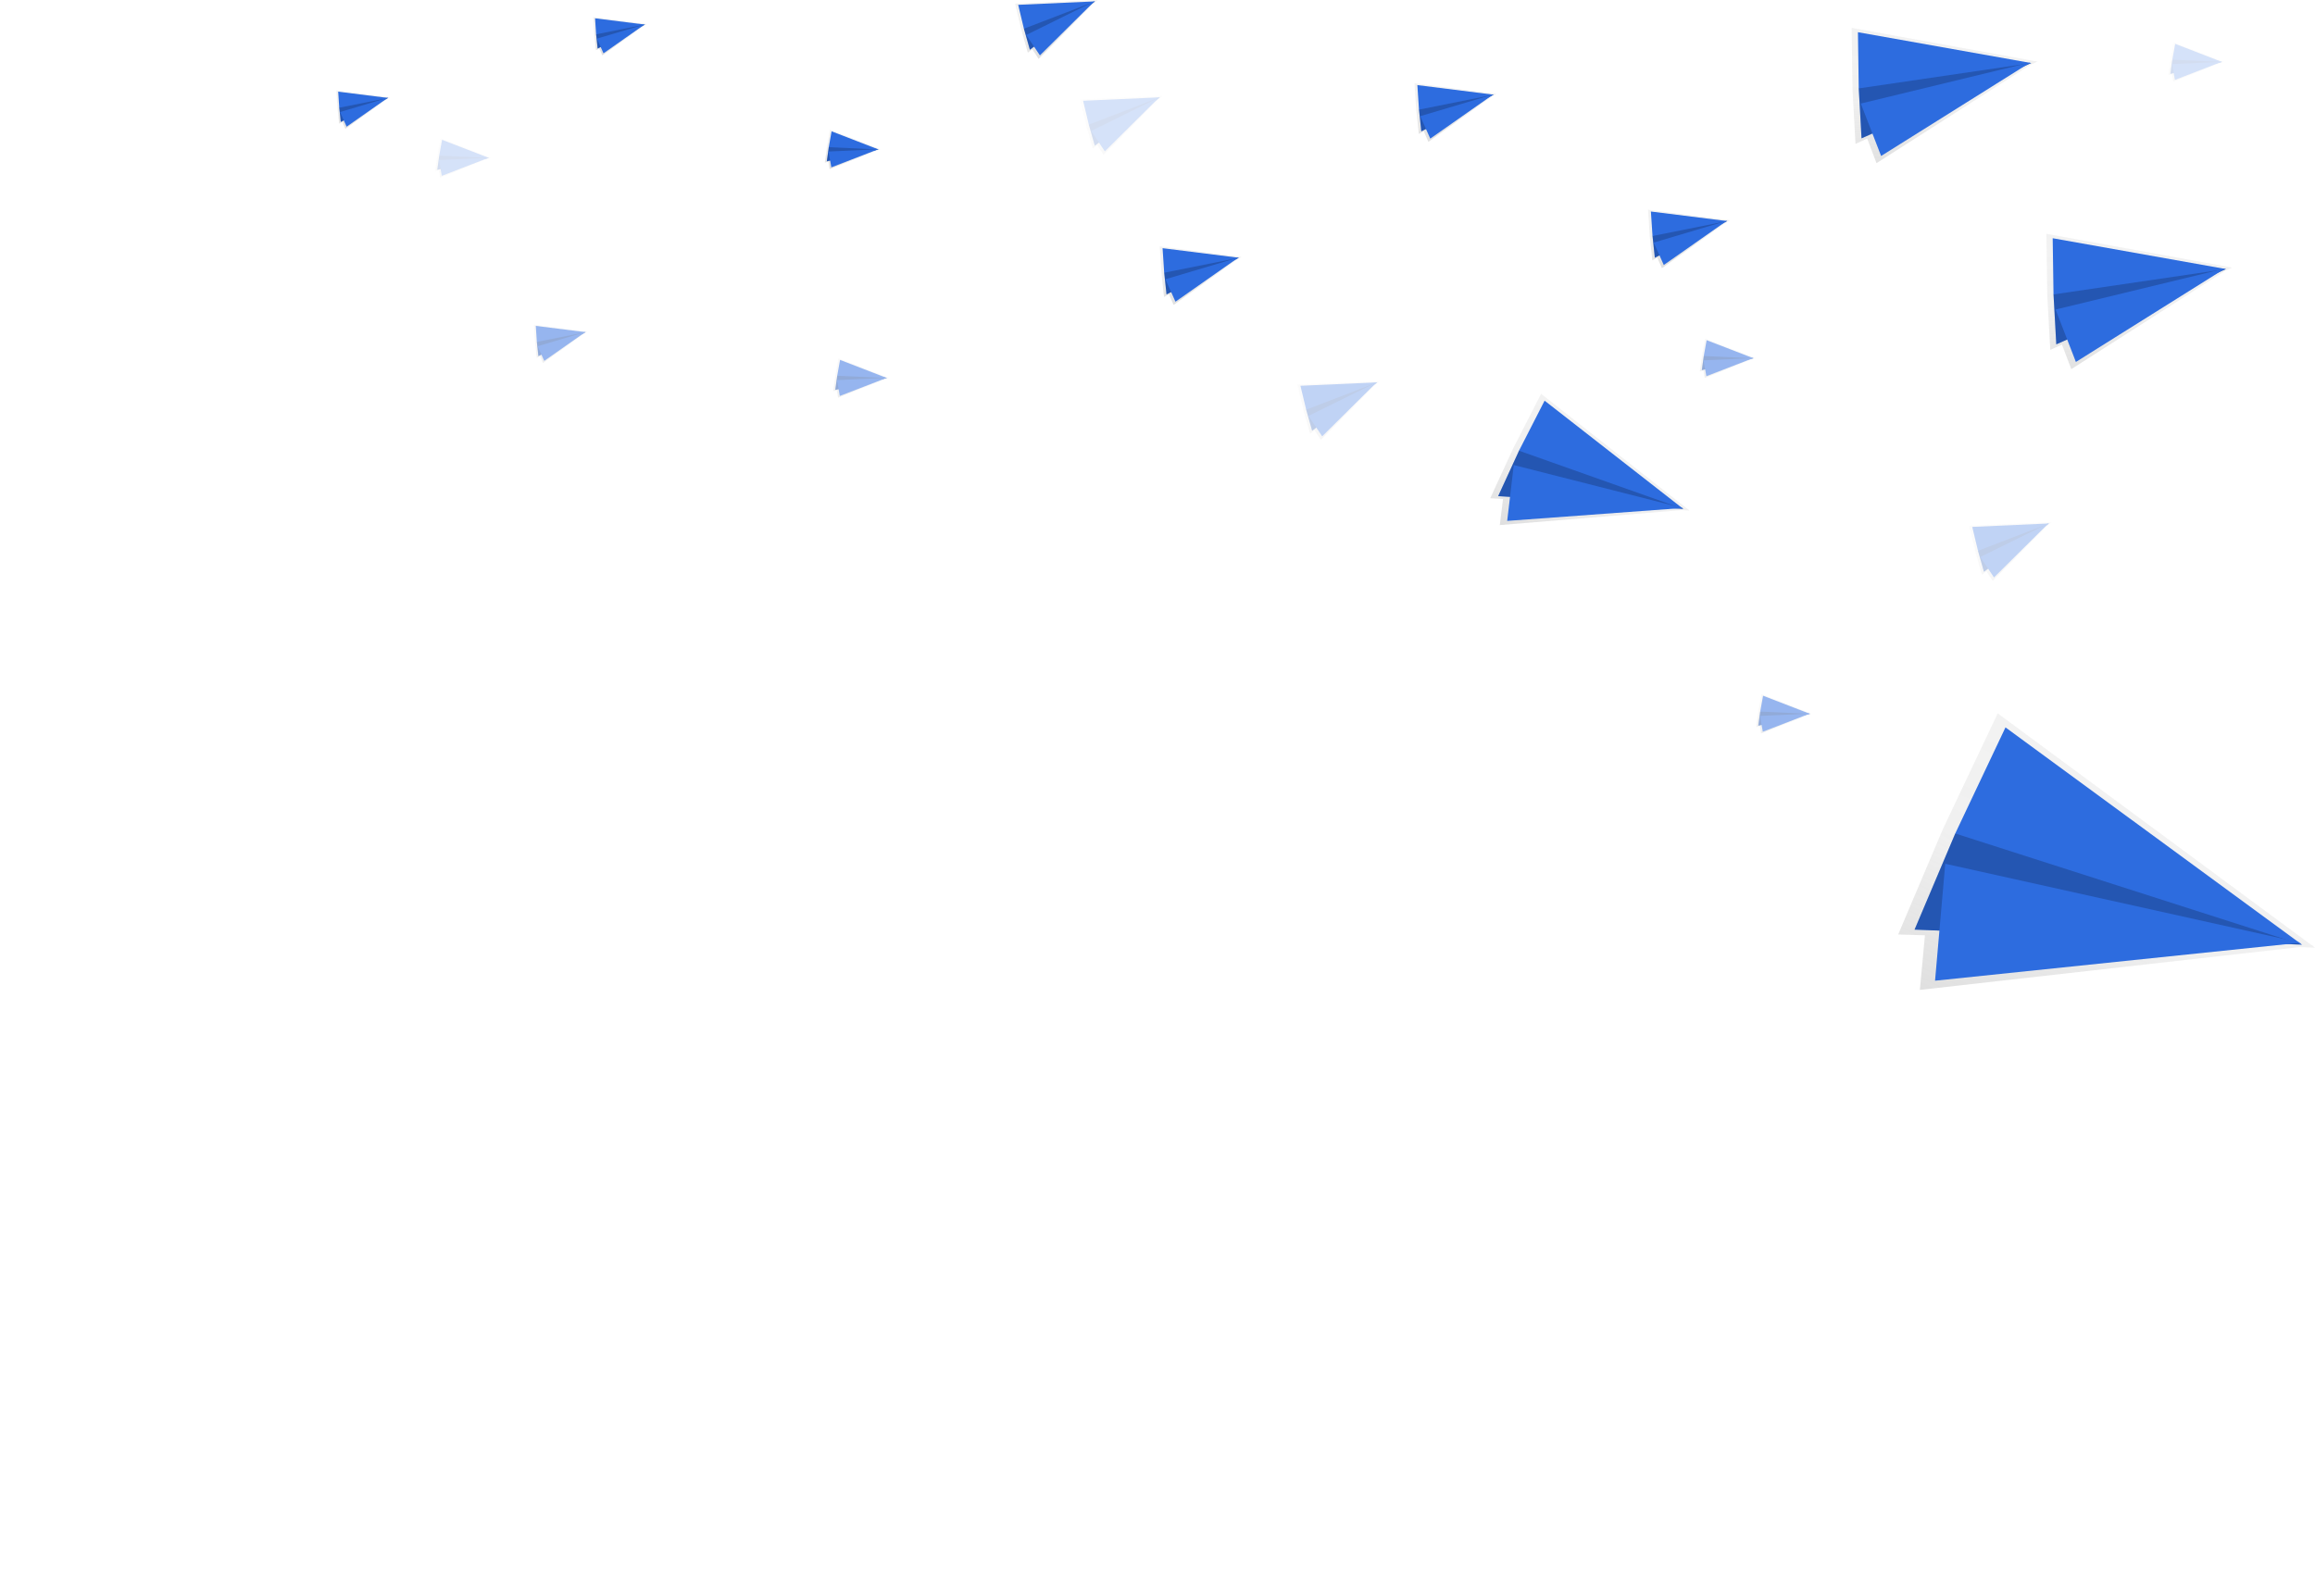 <svg id="c1beeda2-3973-4ae6-86a9-52f16471172f" data-name="Layer 1"
	xmlns="http://www.w3.org/2000/svg"
	xmlns:xlink="http://www.w3.org/1999/xlink" width="901.87" height="622" viewBox="0 0 901.87 622">
	<defs>
		<linearGradient id="cb4c75d7-b8af-4b7c-b93c-0d81a615737d" x1="214.76" y1="345.82" x2="214.76" y2="176.98" gradientUnits="userSpaceOnUse">
			<stop offset="0" stop-color="gray" stop-opacity="0.25"/>
			<stop offset="0.54" stop-color="gray" stop-opacity="0.12"/>
			<stop offset="1" stop-color="gray" stop-opacity="0.1"/>
		</linearGradient>
		<linearGradient id="7dbfc0ad-0edd-4962-ae53-3e10f8076a30" x1="370.41" y1="529.73" x2="370.41" y2="514.61" gradientTransform="translate(-261.96 -454.67) rotate(-3.75)" xlink:href="#cb4c75d7-b8af-4b7c-b93c-0d81a615737d"/>
		<linearGradient id="2e677a00-ad84-462f-a755-cc915391eaef" x1="472.13" y1="507.75" x2="472.13" y2="492.63" gradientTransform="translate(-261.96 -454.67) rotate(-3.75)" xlink:href="#cb4c75d7-b8af-4b7c-b93c-0d81a615737d"/>
		<linearGradient id="6fc9dfcb-959f-45f5-9e30-981ed1ece4ee" x1="646.14" y1="517.73" x2="646.14" y2="494.63" gradientTransform="translate(-332.83 -332.73) rotate(-13.48)" xlink:href="#cb4c75d7-b8af-4b7c-b93c-0d81a615737d"/>
		<linearGradient id="39a84653-3cf1-4134-ab42-bf2b0e824fc4" x1="557.24" y1="563.18" x2="557.24" y2="548.06" gradientTransform="translate(-117.85 -585.68) rotate(10.2)" xlink:href="#cb4c75d7-b8af-4b7c-b93c-0d81a615737d"/>
		<linearGradient id="7782327f-ae36-4a9a-b462-151375f444b6" x1="441.24" y1="625.84" x2="441.24" y2="610.73" gradientTransform="translate(-261.96 -454.67) rotate(-3.75)" xlink:href="#cb4c75d7-b8af-4b7c-b93c-0d81a615737d"/>
		<linearGradient id="8fce74bc-e786-4184-8196-133889bce917" x1="662.02" y1="559.99" x2="662.02" y2="536.88" gradientTransform="translate(-332.83 -332.73) rotate(-13.48)" xlink:href="#cb4c75d7-b8af-4b7c-b93c-0d81a615737d"/>
		<linearGradient id="ec4cef39-2f7d-4633-a76d-8aa6eb49d472" x1="718.48" y1="687.72" x2="718.48" y2="664.62" gradientTransform="translate(-332.83 -332.73) rotate(-13.48)" xlink:href="#cb4c75d7-b8af-4b7c-b93c-0d81a615737d"/>
		<linearGradient id="a0c3a354-3d2b-4575-9c71-49ce4224960a" x1="960.18" y1="802.18" x2="960.18" y2="779.08" gradientTransform="translate(-332.83 -332.73) rotate(-13.48)" xlink:href="#cb4c75d7-b8af-4b7c-b93c-0d81a615737d"/>
		<linearGradient id="40fab73a-0f13-498f-8851-d851c09f96b3" x1="576.26" y1="650.26" x2="576.26" y2="635.14" gradientTransform="translate(-117.85 -585.68) rotate(10.2)" xlink:href="#cb4c75d7-b8af-4b7c-b93c-0d81a615737d"/>
		<linearGradient id="0d812ec4-18d3-4fc9-95b5-b567b3aa17d2" x1="953.34" y1="715.38" x2="953.34" y2="700.26" gradientTransform="translate(-117.85 -585.68) rotate(10.2)" xlink:href="#cb4c75d7-b8af-4b7c-b93c-0d81a615737d"/>
		<linearGradient id="c67bcd62-ea1d-4e84-87c1-af7379266e5a" x1="907.15" y1="582.9" x2="907.15" y2="567.79" gradientTransform="translate(-117.85 -585.68) rotate(10.2)" xlink:href="#cb4c75d7-b8af-4b7c-b93c-0d81a615737d"/>
		<linearGradient id="7fce4d5f-14d9-4f34-a1c1-b993bca17afd" x1="1066.36" y1="436.94" x2="1066.36" y2="421.82" gradientTransform="translate(-117.85 -585.68) rotate(10.2)" xlink:href="#cb4c75d7-b8af-4b7c-b93c-0d81a615737d"/>
		<linearGradient id="fb214ff2-ed96-4be0-880a-75de4a76f8f9" x1="408.47" y1="593.3" x2="408.47" y2="578.18" gradientTransform="translate(-117.85 -585.68) rotate(10.2)" xlink:href="#cb4c75d7-b8af-4b7c-b93c-0d81a615737d"/>
		<linearGradient id="4d87164c-caac-4a77-9549-821d8d9bfaaa" x1="795.18" y1="562.41" x2="795.18" y2="539.31" gradientTransform="translate(-261.96 -454.67) rotate(-3.75)" xlink:href="#cb4c75d7-b8af-4b7c-b93c-0d81a615737d"/>
		<linearGradient id="468c021b-e5c9-4e7f-8066-86a3295c31c0" x1="818.98" y1="744.95" x2="818.98" y2="692.09" gradientTransform="translate(218.15 -819.06) rotate(27.07)" xlink:href="#cb4c75d7-b8af-4b7c-b93c-0d81a615737d"/>
		<linearGradient id="2bba3003-1a7c-40bc-8007-601995116a1b" x1="1009.63" y1="941.57" x2="1009.63" y2="831.19" gradientTransform="matrix(0.9, 0.43, -0.43, 0.9, 289.5, -873.01)" xlink:href="#cb4c75d7-b8af-4b7c-b93c-0d81a615737d"/>
		<linearGradient id="7d984b9b-79bf-4ccd-9c01-273bb4695a47" x1="983.97" y1="578.48" x2="983.97" y2="525.62" gradientTransform="matrix(1, -0.01, 0.01, 1, -233.9, -501.24)" xlink:href="#cb4c75d7-b8af-4b7c-b93c-0d81a615737d"/>
		<linearGradient id="fce4593a-d20b-4d6c-94f1-f929bcf1e06a" x1="1058.69" y1="659.83" x2="1058.69" y2="606.97" gradientTransform="matrix(1, -0.01, 0.01, 1, -233.9, -501.24)" xlink:href="#cb4c75d7-b8af-4b7c-b93c-0d81a615737d"/>
		<linearGradient id="e7fad314-c36a-43e5-85d6-709074a63ec6" x1="691.97" y1="619.33" x2="691.97" y2="596.23" gradientTransform="translate(-261.96 -454.67) rotate(-3.75)" xlink:href="#cb4c75d7-b8af-4b7c-b93c-0d81a615737d"/>
		<linearGradient id="40600300-78d0-490f-be9f-5cfbcdd9ea47" x1="882.74" y1="617.51" x2="882.74" y2="594.41" gradientTransform="translate(-261.96 -454.67) rotate(-3.75)" xlink:href="#cb4c75d7-b8af-4b7c-b93c-0d81a615737d"/>
	</defs>
	<title>news</title>
	<polygon points="151.15 38.35 151.9 37.97 151.72 37.95 151.78 37.91 151.67 37.94 131.03 35.27 131.47 42.1 132.12 48.16 133.39 47.51 134.57 50.19 151.15 38.35" fill="url(#7dbfc0ad-0edd-4962-ae53-3e10f8076a30)"/>
	<polygon points="132.16 41.97 132.76 47.52 151.21 38.17 135.19 38.52 132.16 41.97" fill="#2d6cdf"/>
	<polygon points="132.16 41.97 132.76 47.52 151.21 38.17 135.19 38.52 132.16 41.97" opacity="0.2"/>
	<polygon points="131.75 35.72 151.21 38.17 132.16 41.97 131.75 35.72" fill="#2d6cdf"/>
	<polygon points="135.04 49.36 151.1 38.11 132.48 43.65 135.04 49.36" fill="#2d6cdf"/>
	<polygon points="251.22 9.76 251.97 9.38 251.79 9.35 251.85 9.31 251.74 9.35 231.09 6.68 231.54 13.51 232.19 19.57 233.46 18.92 234.64 21.6 251.22 9.76" fill="url(#2e677a00-ad84-462f-a755-cc915391eaef)"/>
	<polygon points="232.23 13.38 232.83 18.93 251.28 9.58 235.26 9.93 232.23 13.38" fill="#2d6cdf"/>
	<polygon points="232.23 13.38 232.83 18.93 251.28 9.58 235.26 9.93 232.23 13.38" opacity="0.2"/>
	<polygon points="231.82 7.13 251.28 9.58 232.23 13.38 231.82 7.13" fill="#2d6cdf"/>
	<polygon points="235.11 20.77 251.17 9.52 232.55 15.05 235.11 20.77" fill="#2d6cdf"/>
	<polygon points="426.55 0.84 427.58 0.07 427.31 0.08 427.38 0 427.23 0.08 395.44 1.39 397.88 11.57 400.42 20.52 402.17 19.21 404.63 22.94 426.55 0.84" fill="url(#6fc9dfcb-959f-45f5-9e30-981ed1ece4ee)"/>
	<polygon points="398.89 11.19 401.22 19.39 426.6 0.54 402.56 5.21 398.89 11.19" fill="#2d6cdf"/>
	<polygon points="398.89 11.19 401.22 19.39 426.6 0.54 402.56 5.21 398.89 11.19" opacity="0.2"/>
	<polygon points="396.66 1.88 426.6 0.54 398.89 11.19 396.66 1.88" fill="#2d6cdf"/>
	<polygon points="405.13 21.58 426.42 0.48 399.8 13.63 405.13 21.58" fill="#2d6cdf"/>
	<polygon points="342.16 58.41 342.98 58.22 342.81 58.16 342.88 58.13 342.76 58.13 323.37 50.57 322.16 57.31 321.33 63.34 322.72 63.02 323.21 65.9 342.16 58.41" fill="url(#39a84653-3cf1-4134-ab42-bf2b0e824fc4)"/>
	<polygon points="322.86 57.35 322.1 62.87 342.26 58.25 326.63 54.73 322.86 57.35" fill="#2d6cdf"/>
	<polygon points="322.86 57.35 322.1 62.87 342.26 58.25 326.63 54.73 322.86 57.35" opacity="0.2"/>
	<polygon points="323.97 51.18 342.26 58.25 322.86 57.35 323.97 51.18" fill="#2d6cdf"/>
	<polygon points="323.87 65.21 342.17 58.16 322.76 59.05 323.87 65.21" fill="#2d6cdf"/>
	<g opacity="0.5">
		<polygon points="228.13 129.63 228.87 129.24 228.7 129.22 228.75 129.18 228.64 129.21 208 126.54 208.45 133.38 209.1 139.43 210.37 138.78 211.54 141.46 228.13 129.63" fill="url(#7782327f-ae36-4a9a-b462-151375f444b6)"/>
		<polygon points="209.14 133.25 209.74 138.79 228.19 129.44 212.17 129.79 209.14 133.25" fill="#2d6cdf"/>
		<polygon points="209.14 133.25 209.74 138.79 228.19 129.44 212.17 129.79 209.14 133.25" opacity="0.2"/>
		<polygon points="208.73 126.99 228.19 129.44 209.14 133.25 208.73 126.99" fill="#2d6cdf"/>
		<polygon points="212.02 140.63 228.08 129.38 209.46 134.92 212.02 140.63" fill="#2d6cdf"/>
	</g>
	<g opacity="0.2">
		<polygon points="451.84 38.23 452.87 37.45 452.6 37.46 452.68 37.39 452.52 37.47 420.74 38.77 423.18 48.95 425.71 57.91 427.46 56.6 429.93 60.33 451.84 38.23" fill="url(#8fce74bc-e786-4184-8196-133889bce917)"/>
		<polygon points="424.18 48.58 426.51 56.77 451.89 37.93 427.85 42.6 424.18 48.58" fill="#2d6cdf"/>
		<polygon points="424.18 48.58 426.51 56.77 451.89 37.93 427.85 42.6 424.18 48.58" opacity="0.2"/>
		<polygon points="421.95 39.27 451.89 37.93 424.18 48.58 421.95 39.27" fill="#2d6cdf"/>
		<polygon points="430.42 58.97 451.71 37.87 425.09 51.02 430.42 58.97" fill="#2d6cdf"/>
	</g>
	<g opacity="0.3">
		<polygon points="536.52 149.29 537.54 148.52 537.27 148.53 537.35 148.45 537.19 148.53 505.41 149.84 507.85 160.02 510.39 168.98 512.13 167.66 514.6 171.4 536.52 149.29" fill="url(#ec4cef39-2f7d-4633-a76d-8aa6eb49d472)"/>
		<polygon points="508.85 159.64 511.18 167.84 536.57 148.99 512.52 153.66 508.85 159.64" fill="#2d6cdf"/>
		<polygon points="508.85 159.64 511.18 167.84 536.57 148.99 512.52 153.66 508.85 159.64" opacity="0.2"/>
		<polygon points="506.62 150.33 536.57 148.99 508.85 159.64 506.62 150.33" fill="#2d6cdf"/>
		<polygon points="515.09 170.03 536.38 148.94 509.76 162.08 515.09 170.03" fill="#2d6cdf"/>
	</g>
	<g opacity="0.3">
		<polygon points="798.23 204.28 799.26 203.5 798.99 203.51 799.07 203.44 798.91 203.51 767.13 204.82 769.57 215 772.1 223.96 773.85 222.65 776.31 226.38 798.23 204.28" fill="url(#a0c3a354-3d2b-4575-9c71-49ce4224960a)"/>
		<polygon points="770.57 214.63 772.9 222.82 798.28 203.97 774.24 208.64 770.57 214.63" fill="#2d6cdf"/>
		<polygon points="770.57 214.63 772.9 222.82 798.28 203.97 774.24 208.64 770.57 214.63" opacity="0.2"/>
		<polygon points="768.34 205.32 798.28 203.97 770.57 214.63 768.34 205.32" fill="#2d6cdf"/>
		<polygon points="776.81 225.02 798.1 203.92 771.48 217.06 776.81 225.02" fill="#2d6cdf"/>
	</g>
	<g opacity="0.5">
		<polygon points="345.46 147.49 346.28 147.29 346.11 147.23 346.18 147.2 346.06 147.21 326.67 139.64 325.46 146.38 324.63 152.42 326.01 152.09 326.51 154.97 345.46 147.49" fill="url(#40fab73a-0f13-498f-8851-d851c09f96b3)"/>
		<polygon points="326.16 146.42 325.4 151.94 345.56 147.32 329.93 143.8 326.16 146.42" fill="#2d6cdf"/>
		<polygon points="326.16 146.42 325.4 151.94 345.56 147.32 329.93 143.8 326.16 146.42" opacity="0.2"/>
		<polygon points="327.27 140.25 345.56 147.32 326.16 146.42 327.27 140.25" fill="#2d6cdf"/>
		<polygon points="327.17 154.29 345.47 147.24 326.06 148.12 327.17 154.29" fill="#2d6cdf"/>
	</g>
	<g opacity="0.5">
		<polygon points="705.04 278.34 705.86 278.15 705.7 278.08 705.76 278.06 705.64 278.06 686.26 270.5 685.04 277.24 684.21 283.27 685.6 282.94 686.1 285.83 705.04 278.34" fill="url(#0d812ec4-18d3-4fc9-95b5-b567b3aa17d2)"/>
		<polygon points="685.74 277.28 684.99 282.8 705.15 278.18 689.51 274.66 685.74 277.28" fill="#2d6cdf"/>
		<polygon points="685.74 277.28 684.99 282.8 705.15 278.18 689.51 274.66 685.74 277.28" opacity="0.2"/>
		<polygon points="686.85 271.11 705.15 278.18 685.74 277.28 686.85 271.11" fill="#2d6cdf"/>
		<polygon points="686.75 285.14 705.05 278.09 685.65 278.98 686.75 285.14" fill="#2d6cdf"/>
	</g>
	<g opacity="0.5">
		<polygon points="683.05 139.79 683.87 139.59 683.7 139.53 683.77 139.5 683.65 139.51 664.26 131.94 663.05 138.68 662.22 144.72 663.61 144.39 664.11 147.27 683.05 139.79" fill="url(#c67bcd62-ea1d-4e84-87c1-af7379266e5a)"/>
		<polygon points="663.75 138.72 662.99 144.24 683.16 139.62 667.52 136.1 663.75 138.72" fill="#2d6cdf"/>
		<polygon points="663.75 138.72 662.99 144.24 683.16 139.62 667.52 136.1 663.75 138.72" opacity="0.2"/>
		<polygon points="664.86 132.56 683.16 139.62 663.75 138.72 664.86 132.56" fill="#2d6cdf"/>
		<polygon points="664.76 146.59 683.06 139.54 663.65 140.42 664.76 146.59" fill="#2d6cdf"/>
	</g>
	<g opacity="0.2">
		<polygon points="865.59 24.32 866.41 24.13 866.25 24.07 866.31 24.04 866.19 24.05 846.8 16.48 845.59 23.22 844.76 29.26 846.15 28.93 846.65 31.81 865.59 24.32" fill="url(#7fce4d5f-14d9-4f34-a1c1-b993bca17afd)"/>
		<polygon points="846.29 23.26 845.53 28.78 865.7 24.16 850.06 20.64 846.29 23.26" fill="#2d6cdf"/>
		<polygon points="846.29 23.26 845.53 28.78 865.7 24.16 850.06 20.64 846.29 23.26" opacity="0.2"/>
		<polygon points="847.4 17.09 865.7 24.16 846.29 23.26 847.4 17.09" fill="#2d6cdf"/>
		<polygon points="847.3 31.13 865.6 24.07 846.2 24.96 847.3 31.13" fill="#2d6cdf"/>
	</g>
	<g opacity="0.2">
		<polygon points="190.41 61.71 191.23 61.52 191.06 61.45 191.13 61.43 191.01 61.43 171.62 53.87 170.41 60.61 169.57 66.64 170.97 66.31 171.46 69.2 190.41 61.71" fill="url(#fb214ff2-ed96-4be0-880a-75de4a76f8f9)"/>
		<polygon points="171.11 60.65 170.35 66.17 190.51 61.55 174.88 58.03 171.11 60.65" fill="#2d6cdf"/>
		<polygon points="171.11 60.65 170.35 66.17 190.51 61.55 174.88 58.03 171.11 60.65" opacity="0.2"/>
		<polygon points="172.22 54.48 190.51 61.55 171.11 60.65 172.22 54.48" fill="#2d6cdf"/>
		<polygon points="172.12 68.51 190.42 61.46 171.01 62.35 172.12 68.51" fill="#2d6cdf"/>
	</g>
	<polygon points="581.82 37.19 582.96 36.6 582.69 36.56 582.78 36.5 582.61 36.55 551.06 32.47 551.75 42.92 552.74 52.18 554.68 51.17 556.48 55.27 581.82 37.19" fill="url(#4d87164c-caac-4a77-9549-821d8d9bfaaa)"/>
	<polygon points="552.8 42.72 553.71 51.19 581.91 36.9 557.43 37.44 552.8 42.72" fill="#2d6cdf"/>
	<polygon points="552.8 42.72 553.71 51.19 581.91 36.9 557.43 37.44 552.8 42.72" opacity="0.2"/>
	<polygon points="552.17 33.16 581.91 36.9 552.8 42.72 552.17 33.16" fill="#2d6cdf"/>
	<polygon points="557.2 54.01 581.75 36.81 553.29 45.27 557.2 54.01" fill="#2d6cdf"/>
	<polygon points="655.27 198.78 658.21 198.96 657.72 198.58 657.97 198.56 657.57 198.46 600.37 153.47 589.47 174.79 580.56 194.15 585.55 194.45 584.29 204.61 655.27 198.78" fill="url(#468c021b-e5c9-4e7f-8066-86a3295c31c0)"/>
	<polygon points="591.77 175.63 583.64 193.34 655.8 198.33 607.06 170.69 591.77 175.63" fill="#2d6cdf"/>
	<polygon points="591.77 175.63 583.64 193.34 655.8 198.33 607.06 170.69 591.77 175.63" opacity="0.2"/>
	<polygon points="601.74 156.13 655.8 198.33 591.77 175.63 601.74 156.13" fill="#2d6cdf"/>
	<polygon points="587.17 202.98 655.57 197.96 589.73 181.22 587.17 202.98" fill="#2d6cdf"/>
	<polygon points="895.72 369.08 901.87 369.28 900.83 368.51 901.33 368.45 900.5 368.27 778.26 277.98 756.86 323.18 739.49 364.14 749.91 364.47 747.93 385.74 895.72 369.08" fill="url(#2bba3003-1a7c-40bc-8007-601995116a1b)"/>
	<polygon points="761.72 324.79 745.86 362.27 896.8 368.12 793.31 313.5 761.72 324.79" fill="#2d6cdf"/>
	<polygon points="761.72 324.79 745.86 362.27 896.8 368.12 793.31 313.5 761.72 324.79" opacity="0.2"/>
	<polygon points="781.29 283.45 896.8 368.12 761.72 324.79 781.29 283.45" fill="#2d6cdf"/>
	<polygon points="753.85 382.16 896.29 367.35 757.82 336.59 753.85 382.16" fill="#2d6cdf"/>
	<polygon points="791.07 25.22 793.75 24 793.14 23.89 793.35 23.76 792.95 23.86 721.35 10.84 721.69 34.79 722.86 56.06 727.41 54 731.05 63.57 791.07 25.22" fill="url(#7d984b9b-79bf-4ccd-9c01-273bb4695a47)"/>
	<polygon points="724.12 34.45 725.21 53.91 791.33 24.57 735.32 22.93 724.12 34.45" fill="#2d6cdf"/>
	<polygon points="724.12 34.45 725.21 53.91 791.33 24.57 735.32 22.93 724.12 34.45" opacity="0.2"/>
	<polygon points="723.81 12.55 791.33 24.57 724.12 34.45 723.81 12.55" fill="#2d6cdf"/>
	<polygon points="732.84 60.78 790.95 24.35 724.93 40.35 732.84 60.78" fill="#2d6cdf"/>
	<polygon points="866.94 105.49 869.63 104.28 869.02 104.17 869.22 104.03 868.83 104.13 797.23 91.11 797.57 115.06 798.74 136.33 803.29 134.28 806.93 143.84 866.94 105.49" fill="url(#fce4593a-d20b-4d6c-94f1-f929bcf1e06a)"/>
	<polygon points="800 114.73 801.08 134.19 867.2 104.85 811.19 103.21 800 114.73" fill="#2d6cdf"/>
	<polygon points="800 114.73 801.08 134.19 867.2 104.85 811.19 103.21 800 114.73" opacity="0.2"/>
	<polygon points="799.68 92.83 867.2 104.85 800 114.73 799.68 92.83" fill="#2d6cdf"/>
	<polygon points="808.72 141.05 866.82 104.63 800.81 120.62 808.72 141.05" fill="#2d6cdf"/>
	<polygon points="482.55 100.73 483.7 100.14 483.43 100.11 483.51 100.05 483.34 100.1 451.8 96.02 452.49 106.46 453.47 115.72 455.41 114.72 457.21 118.82 482.55 100.73" fill="url(#e7fad314-c36a-43e5-85d6-709074a63ec6)"/>
	<polygon points="453.54 106.27 454.45 114.73 482.65 100.45 458.17 100.99 453.54 106.27" fill="#2d6cdf"/>
	<polygon points="453.54 106.27 454.45 114.73 482.65 100.45 458.17 100.99 453.54 106.27" opacity="0.2"/>
	<polygon points="452.91 96.71 482.65 100.45 453.54 106.27 452.91 96.71" fill="#2d6cdf"/>
	<polygon points="457.93 117.56 482.48 100.36 454.02 108.82 457.93 117.56" fill="#2d6cdf"/>
	<polygon points="672.79 86.44 673.93 85.85 673.67 85.81 673.75 85.75 673.58 85.8 642.04 81.72 642.72 92.17 643.71 101.43 645.65 100.43 647.45 104.52 672.79 86.44" fill="url(#40600300-78d0-490f-be9f-5cfbcdd9ea47)"/>
	<polygon points="643.78 91.97 644.69 100.44 672.89 86.15 648.41 86.69 643.78 91.97" fill="#2d6cdf"/>
	<polygon points="643.78 91.97 644.69 100.44 672.89 86.15 648.41 86.69 643.78 91.97" opacity="0.2"/>
	<polygon points="643.15 82.42 672.89 86.15 643.78 91.97 643.15 82.42" fill="#2d6cdf"/>
	<polygon points="648.17 103.26 672.72 86.06 644.26 94.53 648.17 103.26" fill="#2d6cdf"/>
</svg>
